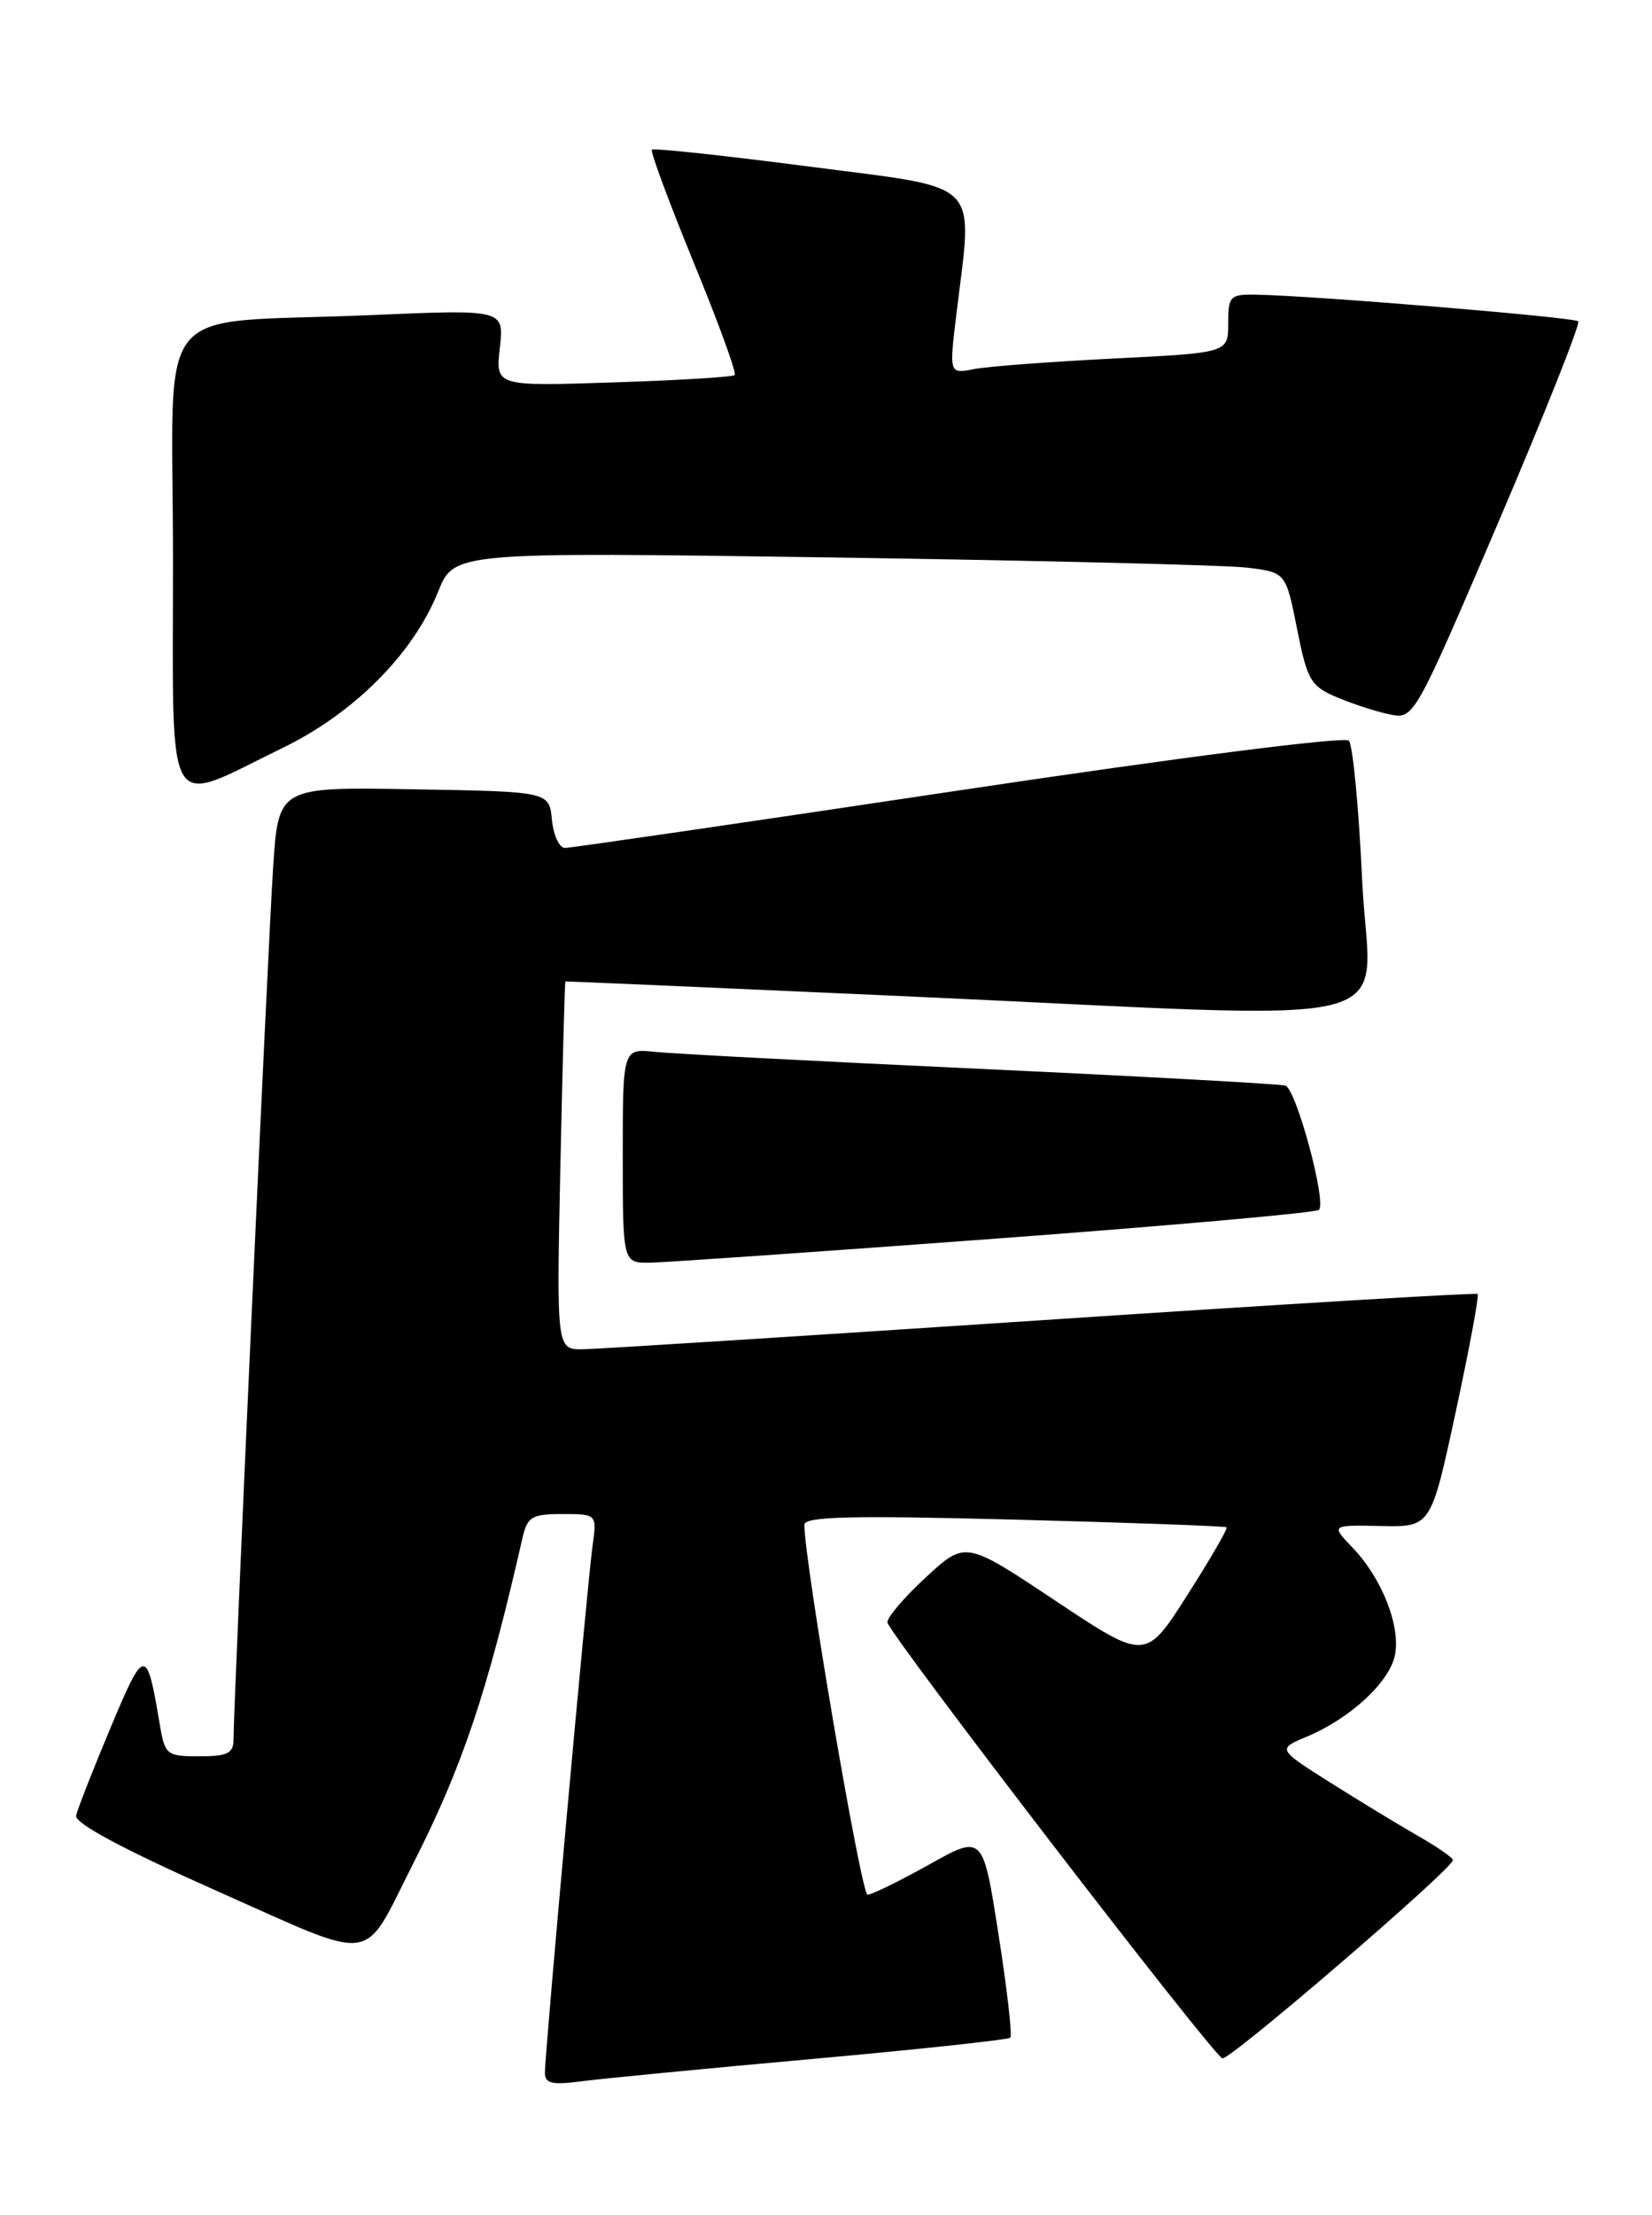 <?xml version="1.0" encoding="UTF-8" standalone="no"?>
<!DOCTYPE svg PUBLIC "-//W3C//DTD SVG 1.1//EN" "http://www.w3.org/Graphics/SVG/1.1/DTD/svg11.dtd" >
<svg xmlns="http://www.w3.org/2000/svg" xmlns:xlink="http://www.w3.org/1999/xlink" version="1.1" viewBox="0 0 191 256">
 <g >
 <path fill="currentColor"
d=" M 93.94 237.98 C 106.28 236.87 116.57 235.76 116.81 235.52 C 117.05 235.28 116.44 229.89 115.44 223.56 C 113.64 212.03 113.64 212.03 107.41 215.52 C 103.98 217.43 100.78 219.00 100.30 219.00 C 99.58 219.00 92.98 180.38 93.00 176.25 C 93.00 175.28 98.22 175.15 117.25 175.64 C 130.59 175.99 141.64 176.39 141.81 176.53 C 141.98 176.67 139.94 180.19 137.28 184.36 C 132.44 191.95 132.44 191.95 122.03 185.02 C 111.62 178.09 111.62 178.09 107.06 182.30 C 104.55 184.61 102.55 186.96 102.60 187.52 C 102.73 188.79 140.18 237.52 141.33 237.91 C 142.15 238.19 167.97 215.99 167.98 215.00 C 167.98 214.72 166.15 213.45 163.91 212.18 C 161.68 210.90 157.11 208.12 153.76 206.01 C 147.68 202.16 147.68 202.16 151.09 200.73 C 156.14 198.61 160.69 194.39 161.29 191.26 C 161.93 187.89 159.76 182.40 156.38 178.88 C 153.87 176.26 153.87 176.26 159.66 176.38 C 165.44 176.50 165.44 176.50 168.31 163.18 C 169.89 155.85 171.03 149.72 170.84 149.56 C 170.65 149.40 148.00 150.76 120.50 152.59 C 93.00 154.41 69.11 155.93 67.42 155.95 C 64.34 156.00 64.34 156.00 64.79 134.75 C 65.04 123.06 65.30 113.47 65.37 113.44 C 65.44 113.41 82.82 114.17 104.00 115.12 C 164.98 117.87 158.31 119.54 157.49 101.75 C 157.10 93.36 156.41 86.10 155.95 85.61 C 155.47 85.10 136.37 87.54 110.81 91.37 C 86.44 95.03 65.97 98.01 65.31 98.01 C 64.66 98.00 63.99 96.54 63.81 94.75 C 63.50 91.50 63.50 91.50 47.85 91.23 C 32.19 90.95 32.19 90.95 31.58 100.23 C 30.99 109.11 27.00 197.00 27.00 201.05 C 27.00 202.66 26.30 203.00 23.05 203.00 C 19.25 203.00 19.06 202.85 18.46 199.25 C 16.96 190.29 16.71 190.31 12.78 199.70 C 10.75 204.54 8.96 209.11 8.80 209.85 C 8.60 210.73 14.21 213.73 25.00 218.53 C 43.87 226.91 41.78 227.19 47.72 215.50 C 53.46 204.21 56.34 195.63 60.41 177.75 C 60.97 175.31 61.49 175.00 65.03 175.00 C 69.02 175.00 69.02 175.00 68.50 178.75 C 67.90 183.07 63.00 237.25 63.00 239.58 C 63.00 240.82 63.84 241.01 67.25 240.56 C 69.59 240.25 81.60 239.09 93.94 237.98 Z  M 115.20 143.16 C 135.38 141.66 152.16 140.17 152.49 139.84 C 153.40 138.94 149.87 125.88 148.61 125.48 C 148.00 125.29 132.20 124.42 113.50 123.55 C 94.80 122.68 77.81 121.80 75.75 121.58 C 72.00 121.19 72.00 121.19 72.00 133.60 C 72.00 146.00 72.00 146.00 75.25 145.94 C 77.04 145.91 95.01 144.66 115.20 143.16 Z  M 32.67 86.45 C 40.93 82.44 47.77 75.57 50.65 68.40 C 52.50 63.80 52.50 63.80 96.00 64.43 C 119.92 64.78 141.56 65.31 144.08 65.60 C 148.66 66.14 148.66 66.14 149.96 72.68 C 151.16 78.69 151.53 79.32 154.68 80.64 C 156.57 81.43 159.32 82.31 160.80 82.60 C 163.46 83.13 163.63 82.82 173.23 60.38 C 178.58 47.86 182.74 37.40 182.47 37.14 C 182.00 36.67 151.86 34.17 145.25 34.06 C 142.21 34.00 142.00 34.22 142.00 37.39 C 142.00 40.78 142.00 40.78 128.75 41.44 C 121.46 41.81 114.20 42.35 112.62 42.66 C 109.74 43.22 109.74 43.22 110.57 36.36 C 112.48 20.53 113.84 21.90 93.62 19.26 C 83.78 17.98 75.57 17.10 75.37 17.30 C 75.17 17.50 77.34 23.35 80.19 30.31 C 83.05 37.26 85.19 43.13 84.94 43.35 C 84.70 43.58 78.38 43.96 70.89 44.20 C 57.29 44.65 57.29 44.65 57.79 40.20 C 58.29 35.76 58.29 35.76 42.89 36.42 C 17.12 37.53 20.00 33.97 20.00 64.70 C 20.00 95.13 18.86 93.17 32.67 86.45 Z "/>
</g>
</svg>